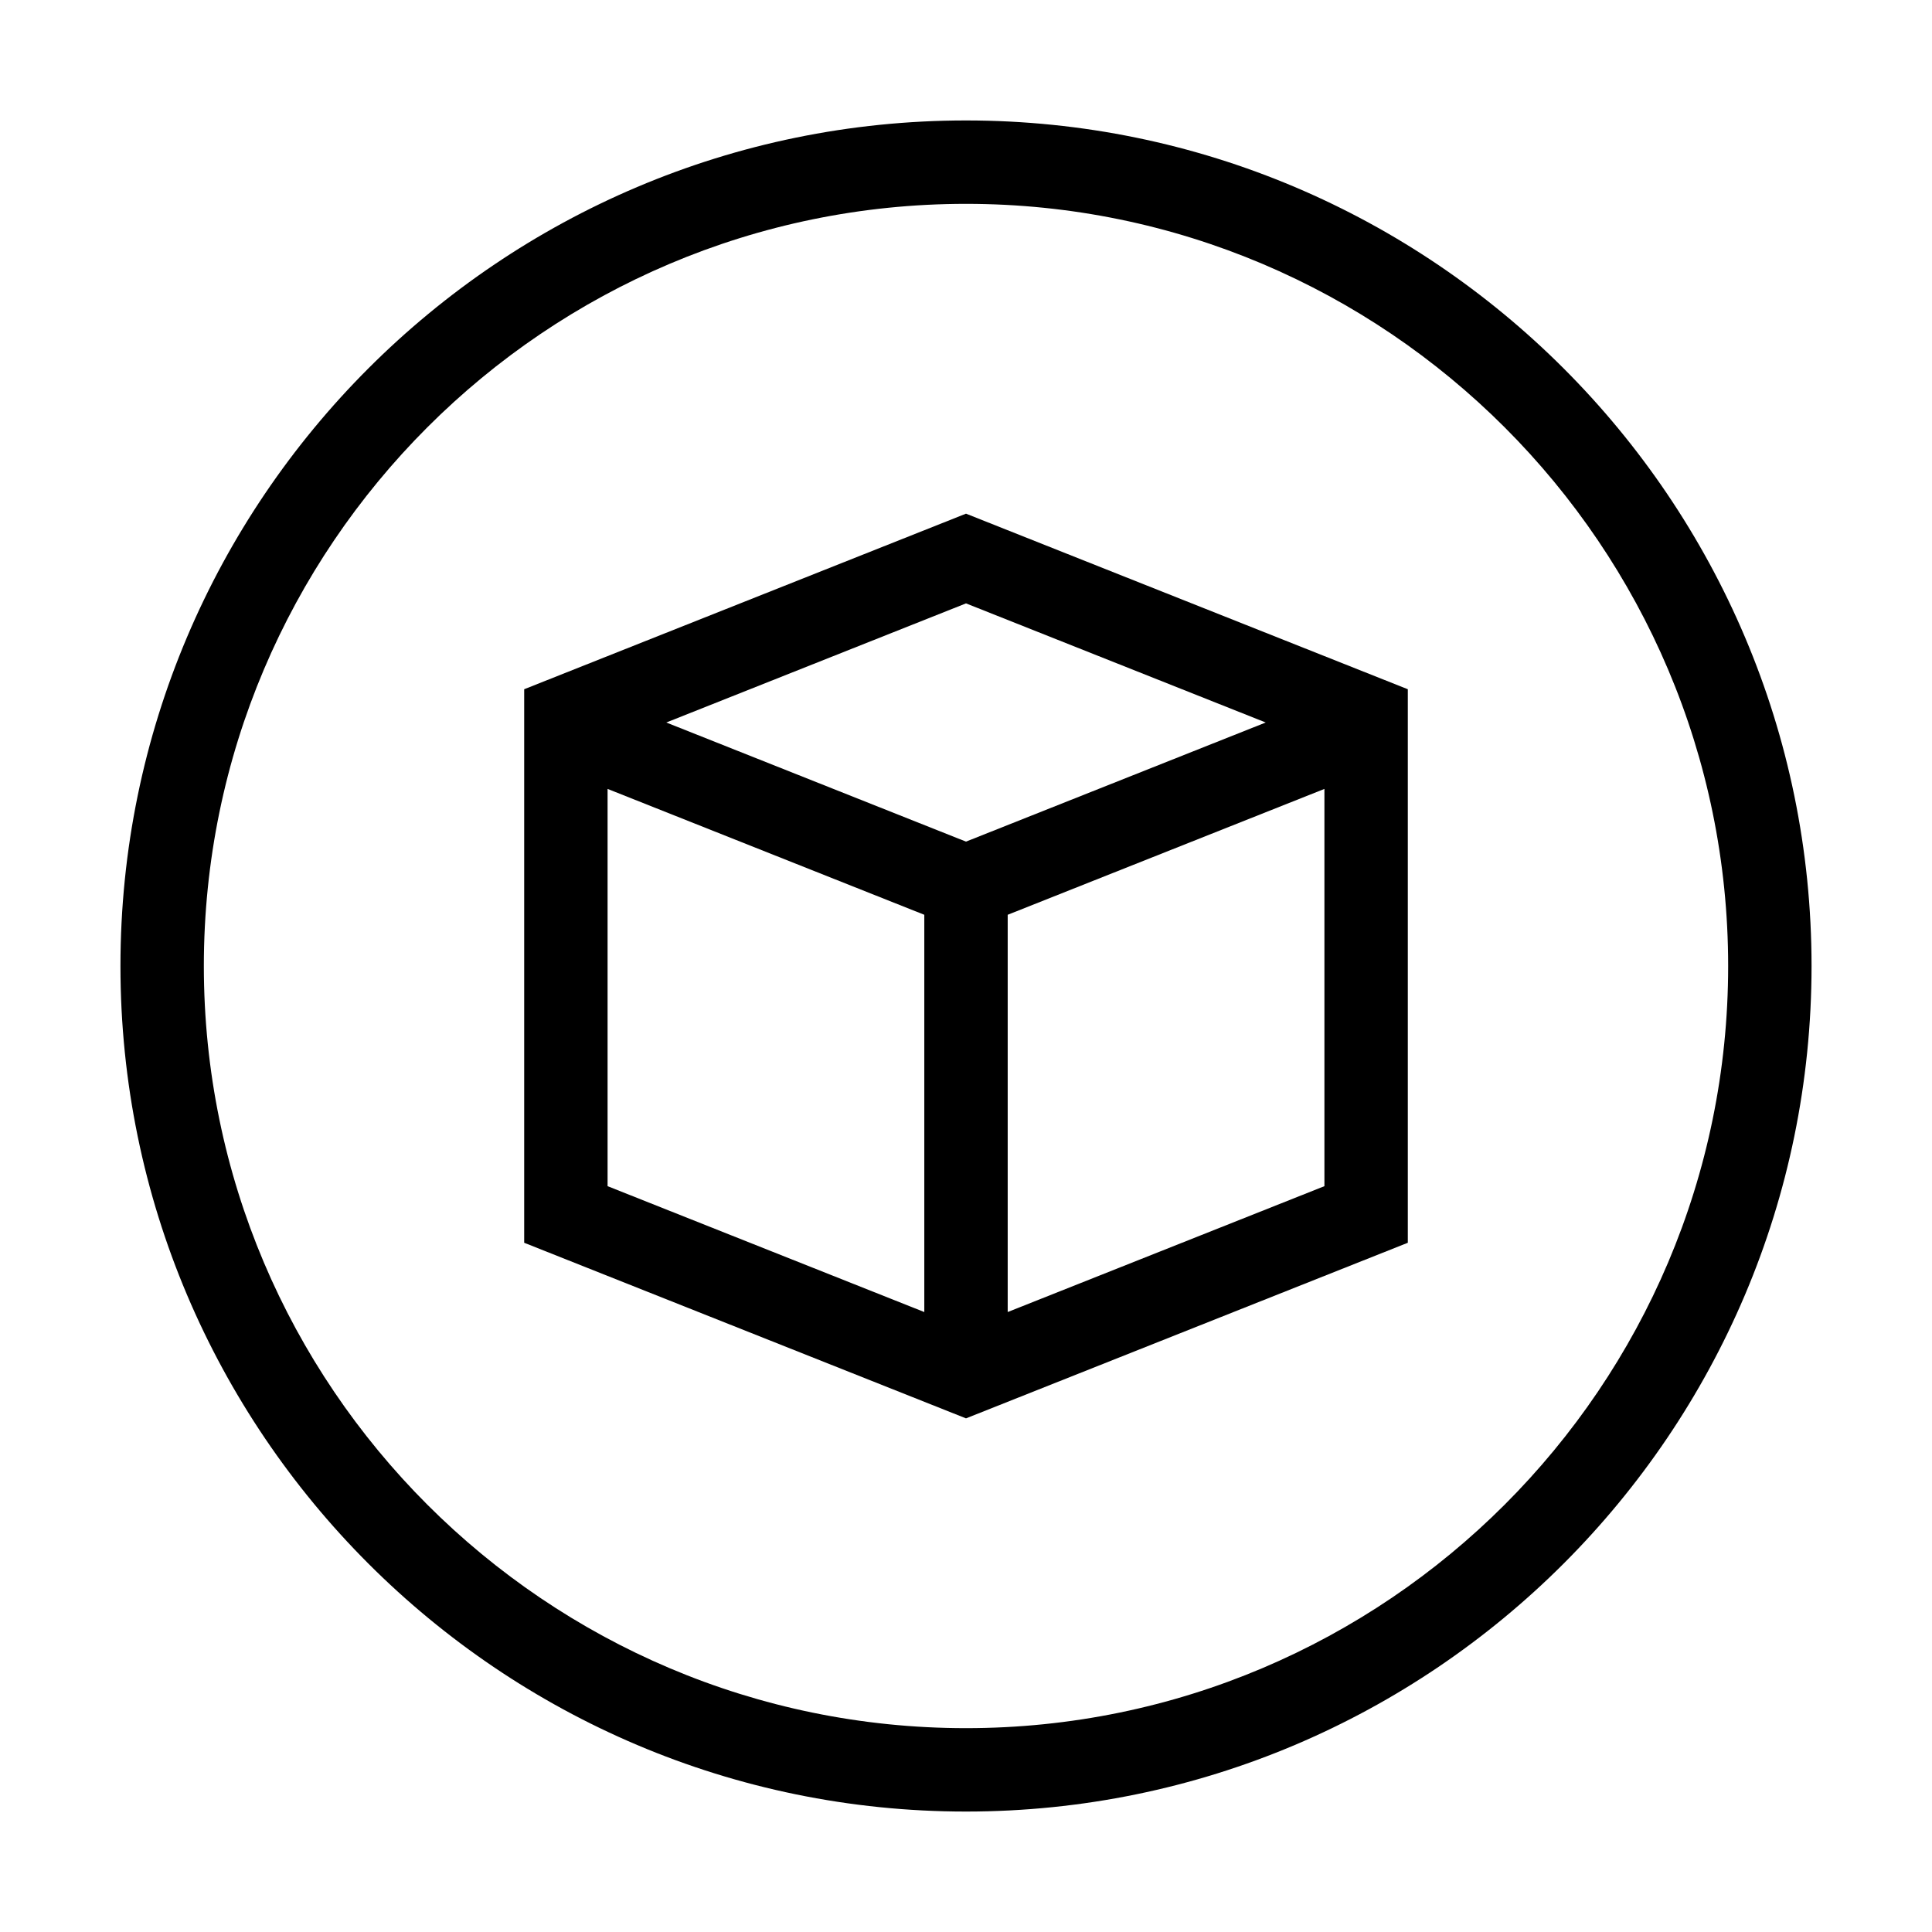 <svg xmlns="http://www.w3.org/2000/svg" xmlns:xlink="http://www.w3.org/1999/xlink" version="1.1" x="0px" y="0px" viewBox="0 0 139 139" enable-background="new 0 0 139 139" xml:space="preserve"><path d="M69.5,8.666c-33.544,0-60.834,27.29-60.834,60.834s27.29,60.834,60.834,60.834s60.834-27.29,60.834-60.834  S103.044,8.666,69.5,8.666z M69.5,124.334c-30.235,0-54.834-24.599-54.834-54.834S39.265,14.666,69.5,14.666  s54.834,24.599,54.834,54.834S99.735,124.334,69.5,124.334z"/><path d="M37.713,49.588v39.824L69.5,102.046l31.787-12.634V49.588L69.5,36.956L37.713,49.588z M91.063,51.981L69.5,60.551  l-21.563-8.57l21.563-8.57L91.063,51.981z M43.713,56.759L66.5,65.815v28.582L43.713,85.34V56.759z M72.5,94.396V65.815  l22.787-9.055v28.58L72.5,94.396z"/></svg>